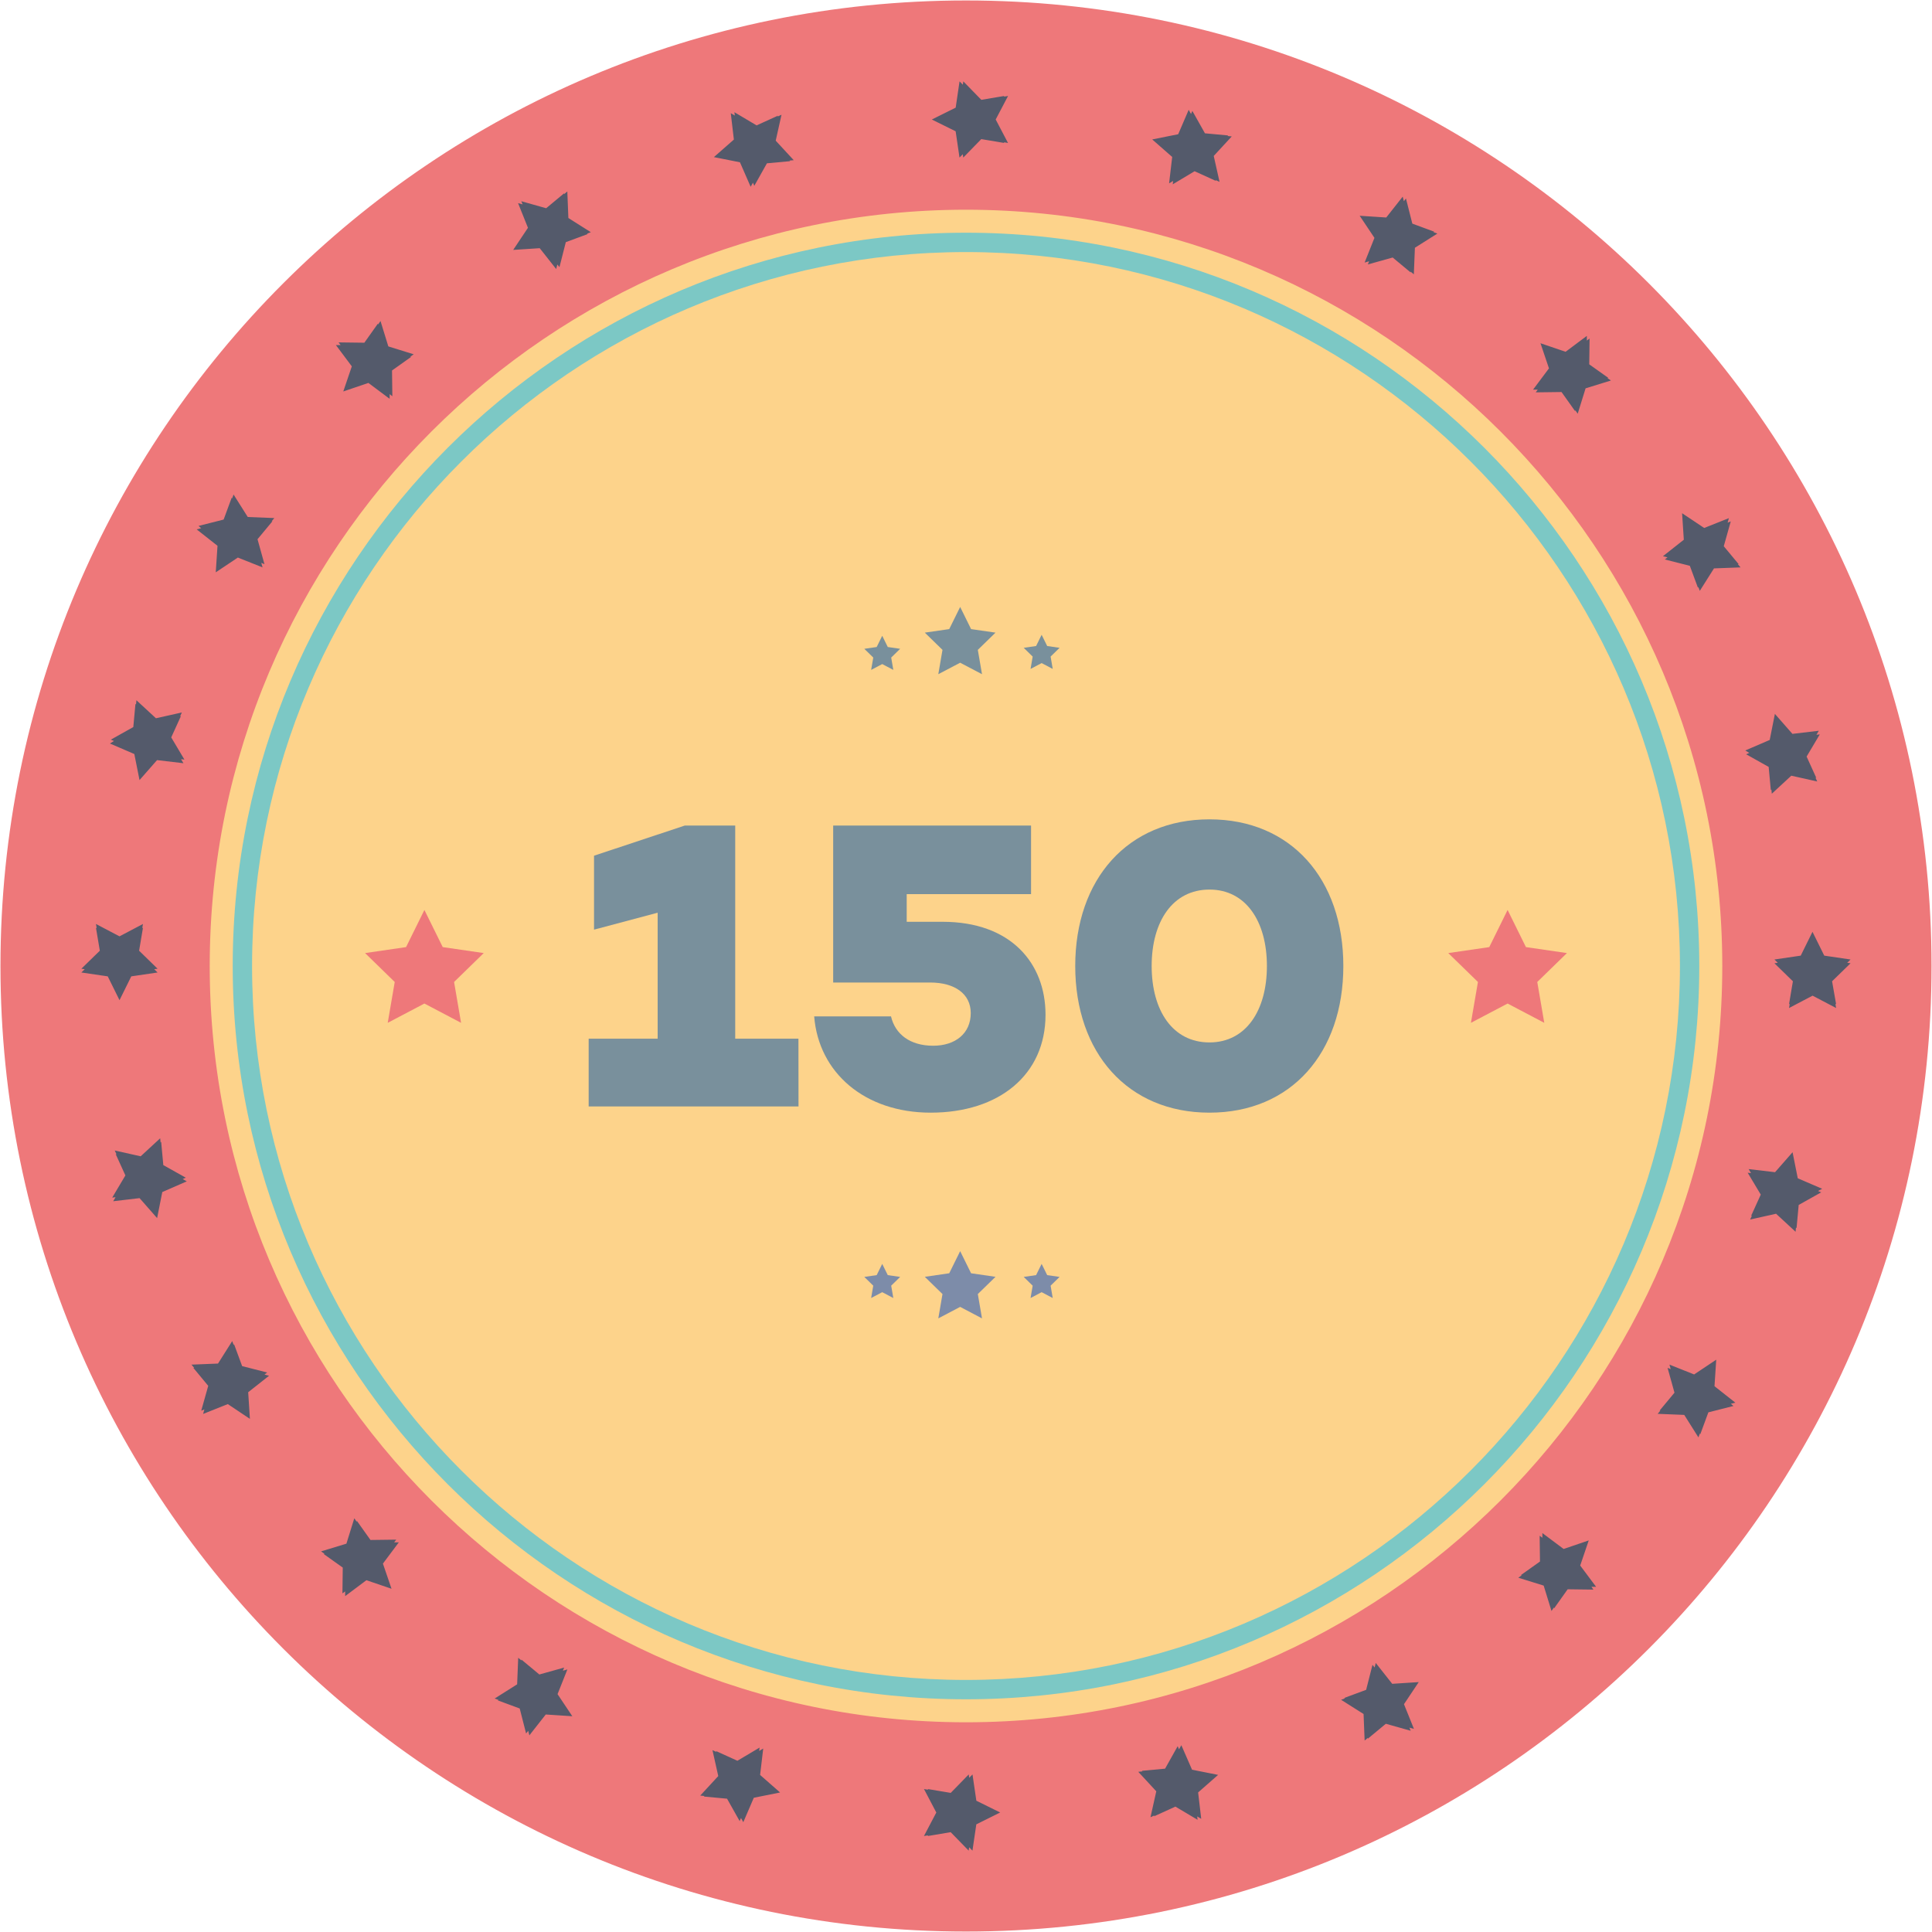 <svg xmlns="http://www.w3.org/2000/svg" viewBox="0 0 1000 1000">
  <defs>
    <style>
      .cls-1 {
        fill: #545a6b;
      }

      .cls-2 {
        fill: #fdd38b;
      }

      .cls-3 {
        fill: #ee787a;
      }

      .cls-4 {
        fill: #7cc8c5;
      }

      .cls-5 {
        fill: #7d8ca9;
      }

      .cls-6 {
        fill: #79909c;
      }
    </style>
  </defs>
  <title>exercise_total_150</title>
  <g id="Ebene_10" data-name="Ebene 10">
    <g>
      <circle class="cls-1" cx="497.96" cy="505.4" r="486.14"/>
      <circle class="cls-2" cx="500" cy="500" r="404.59"/>
      <g>
        <path class="cls-3" d="M500,.24C224,.24.24,224,.24,500S224,999.76,500,999.76,999.76,776,999.76,500,776,.24,500,.24ZM797.35,177.66l13,4.42,11-8.23,0,2.43,1.41-1.05-.17,13.35,9.85,7-.4.12,1.78,1.25L820.7,201l-4.08,13.13-1.26-1.77-.12.4-7-9.85-13.35.17,1.05-1.41-2.43,0,8.23-11Zm-79.83-65.08,8.52-10.8.6,2.35,1.08-1.38,3.3,13,11.31,4.17-.35.23,2,.75-11.63,7.34-.55,13.75-1.67-1.39V141l-9.28-7.71L708,136.88l.65-1.64-2.33.66,5.09-12.78-7.64-11.44ZM609.83,69.48l5.44-12.64L616.46,59l.69-1.61L623.68,69l12,1.11-.28.3,2.16.2-9.33,10.11,3,13.41-2-.91.09.41-11-5L607,95.41l.21-1.75-2.09,1.24,1.61-13.66-10.34-9.07ZM494.66,55.72l2-13.61,1.7,1.74.25-1.74,9.32,9.56,11.89-2-.19.37,2.14-.37-6.4,12.18L521.75,74l-2.14-.37.19.37-11.89-2-9.32,9.56-.25-1.74-1.7,1.74-2-13.61-12.33-6.09ZM378.25,58.58l2.08,1.24-.2-1.74,11.48,6.82,11-5-.1.4,2-.91-3,13.42,9.33,10.1-2.16.2.28.31-12,1.11-6.53,11.65-.7-1.62-1.19,2.12L383,84l-13.49-2.68,10.34-9.08Zm-110.1,46.55,2.34.66-.66-1.63,12.86,3.62,9.28-7.71v.42l1.67-1.39.55,13.74,11.63,7.35-2,.75.35.22-11.31,4.18-3.29,12.94-1.09-1.38-.6,2.36-8.52-10.8-13.73.89,7.64-11.44Zm-92.92,72.09,13.35.17,7-9.85.12.4,1.25-1.78L201,179.3l13.13,4.08-1.77,1.26.4.12-9.85,7,.17,13.35L201.68,204l0,2.43-11-8.23-13,4.42,4.42-13-8.23-11,2.43,0Zm-72.48,95,13-3.29,4.17-11.31.23.35.75-2,7.34,11.63,13.75.55-1.39,1.67H141l-7.71,9.28L136.88,292l-1.64-.65.66,2.33-12.78-5.09-11.44,7.64.9-13.73L101.78,274l2.35-.6ZM57.35,382.85,69,376.32l1.11-12,.3.28.2-2.16,10.11,9.33,13.41-3-.91,2,.41-.09-5,11,6.83,11.48-1.75-.21,1.24,2.09-13.66-1.61-9.07,10.34-2.69-13.49-12.64-5.44L59,383.54ZM42.11,503.36l1.74-1.7-1.74-.25,9.56-9.32-2-11.89.37.19-.37-2.14,12.18,6.4L74,478.25l-.37,2.14.37-.19-2,11.89,9.56,9.32-1.74.25,1.74,1.7-13.61,2-6.09,12.33-6.09-12.33ZM84,617l-2.68,13.49-9.08-10.34-13.66,1.61,1.24-2.08-1.74.2,6.82-11.48-5-11,.4.1-.91-2,13.42,3,10.1-9.33.2,2.16.31-.28,1.11,12,11.65,6.53-1.62.7,2.12,1.19ZM129.35,734.4l-11.44-7.64-12.78,5.09.66-2.34-1.63.66,3.62-12.86L100.07,708h.42l-1.39-1.67,13.74-.55,7.35-11.63.75,2,.22-.35,4.18,11.31,12.94,3.29-1.38,1.09,2.36.6-10.8,8.52Zm73.3,87.94-13-4.42-11,8.23,0-2.43-1.41,1,.17-13.35-9.85-7,.4-.12-1.78-1.25L179.3,799l4.08-13.13,1.26,1.77.12-.4,7,9.85,13.35-.17L204,798.32l2.43,0-8.23,11Zm79.83,65.08L274,898.22l-.6-2.35-1.09,1.38L269,884.31l-11.31-4.18.35-.23-2-.75,11.63-7.34.55-13.75,1.67,1.39V859l9.28,7.71L292,863.13l-.65,1.63,2.33-.66-5.09,12.78,7.64,11.44Zm107.69,43.1-5.44,12.64L383.54,941l-.69,1.61L376.32,931l-12-1.11.28-.3-2.16-.2,9.33-10.1-3-13.42,2,.91-.09-.41,11,5,11.48-6.83-.21,1.75,2.09-1.24-1.61,13.66,10.34,9.07Zm115.17,13.76-2,13.61-1.7-1.74-.25,1.74-9.32-9.56-11.89,2,.19-.37-2.14.37,6.4-12.18L478.25,926l2.14.37-.19-.37,11.89,2,9.32-9.56.25,1.74,1.7-1.74,2,13.61,12.33,6.09Zm116.41-2.86-2.08-1.24.2,1.74-11.48-6.82-11,5,.1-.41-2,.91,3-13.42-9.33-10.1,2.16-.2-.28-.31,12-1.11,6.53-11.65.7,1.62,1.19-2.12L617,916l13.49,2.68-10.34,9.08Zm110.1-46.55-2.34-.66.66,1.63-12.86-3.62L708,899.93v-.41l-1.67,1.38-.55-13.74-11.63-7.35,2-.75-.35-.22,11.31-4.18,3.29-12.94,1.09,1.38.6-2.36,8.52,10.8,13.73-.89-7.64,11.44Zm92.92-72.09-13.35-.17-7,9.85-.12-.4-1.25,1.78L799,820.7l-13.13-4.08,1.77-1.26-.4-.12,9.85-7-.17-13.35,1.41,1.05,0-2.43,11,8.23,13-4.42-4.42,13,8.23,11-2.43,0ZM500,891.45c-215.85,0-391.45-175.6-391.45-391.45S284.15,108.55,500,108.55,891.45,284.15,891.45,500,715.85,891.45,500,891.45ZM897.25,727.73l-13,3.29-4.17,11.31-.23-.35-.75,2-7.34-11.63-13.75-.55,1.39-1.67H859l7.71-9.28L863.13,708l1.63.65-.66-2.33,12.78,5.09,11.44-7.64-.9,13.73,10.8,8.52-2.35.6ZM887.16,294.2l-7.35,11.63-.75-2-.22.35-4.18-11.31-12.94-3.29,1.38-1.09-2.36-.6,10.8-8.52-.89-13.73,11.44,7.64,12.78-5.09-.66,2.34,1.63-.66-3.62,12.86,7.71,9.28h-.41l1.38,1.67Zm16.2,94.24L916,383l2.68-13.49,9.08,10.34,13.66-1.61-1.24,2.08,1.74-.2-6.82,11.48,5,11-.41-.1.91,2-13.42-3-10.1,9.33-.2-2.16-.31.28-1.11-12-11.65-6.53,1.62-.7Zm39.29,228.71L931,623.68l-1.11,12-.3-.28-.2,2.16-10.1-9.33-13.42,3,.91-2-.41.09,5-11L904.59,607l1.75.21-1.24-2.09,13.66,1.61,9.07-10.34,2.69,13.49,12.64,5.44L941,616.46Zm7.72-97.35-.37-.19.37,2.14-12.18-6.4L926,521.75l.37-2.14-.37.19,2-11.89-9.56-9.32,1.74-.25-1.74-1.7,13.61-2,6.09-12.33,6.09,12.33,13.61,2-1.74,1.7,1.74.25-9.56,9.32Z"/>
        <path class="cls-4" d="M500,120.45c-209.28,0-379.55,170.27-379.55,379.55S290.72,879.55,500,879.55,879.55,709.28,879.55,500,709.28,120.45,500,120.45Zm0,749.08c-203.76,0-369.53-165.77-369.53-369.53S296.24,130.47,500,130.47,869.53,296.24,869.53,500,703.76,869.53,500,869.53Z"/>
        <polygon class="cls-3" points="811.04 493.31 789.82 490.22 780.33 470.99 770.84 490.22 749.62 493.31 764.98 508.27 761.35 529.41 780.33 519.43 799.31 529.41 795.69 508.27 811.04 493.31"/>
        <polygon class="cls-3" points="235.03 508.27 250.38 493.31 229.16 490.22 219.67 470.99 210.18 490.22 188.96 493.31 204.31 508.27 200.69 529.41 219.67 519.43 238.65 529.41 235.03 508.27"/>
        <polygon class="cls-5" points="502.63 659.04 496.98 647.59 491.32 659.04 478.68 660.88 487.83 669.8 485.67 682.39 496.98 676.44 508.28 682.39 506.12 669.8 515.27 660.88 502.63 659.04"/>
        <polygon class="cls-5" points="539.15 668.83 544.89 671.85 543.79 665.46 548.44 660.93 542.02 660 539.15 654.19 536.28 660 529.87 660.93 534.51 665.46 533.42 671.85 539.15 668.83"/>
        <polygon class="cls-5" points="459.51 660 456.64 654.19 453.77 660 447.36 660.93 452 665.46 450.9 671.85 456.64 668.83 462.38 671.85 461.28 665.46 465.92 660.93 459.51 660"/>
        <polygon class="cls-6" points="496.98 314.16 491.32 325.62 478.68 327.45 487.83 336.37 485.67 348.96 496.98 343.02 508.28 348.96 506.12 336.37 515.27 327.45 502.63 325.62 496.98 314.16"/>
        <polygon class="cls-6" points="533.42 346.23 539.15 343.21 544.89 346.23 543.79 339.84 548.44 335.31 542.02 334.38 539.15 328.57 536.28 334.38 529.87 335.31 534.51 339.84 533.42 346.23"/>
        <polygon class="cls-6" points="459.51 334.89 456.64 329.08 453.77 334.89 447.36 335.82 452 340.35 450.9 346.74 456.64 343.72 462.38 346.74 461.28 340.35 465.92 335.82 459.51 334.89"/>
      </g>
      <g>
        <path class="cls-6" d="M413.31,572.7H304.69V537.63H340.4V472.42l-32.93,8.76V442.91l47-15.61h26.08V537.63h32.72Z"/>
        <path class="cls-6" d="M487.92,477.12c35.28,0,53.24,21.38,53.24,48.11,0,31-23.95,50.68-59.44,50.68-34.21,0-58-20.75-60.3-49.82h39.77c2.14,9.19,9.83,15.18,21.81,15.18,11.55,0,19.46-6.42,19.46-16.9,0-10-8.34-15.82-21-15.82H431.25V427.3H533.67v35.49H469.31v14.33Z"/>
        <path class="cls-6" d="M695.31,500c0,44.9-26.94,75.91-69.28,75.91s-69.49-31-69.49-75.91S583.7,424.09,626,424.09,695.31,455.1,695.31,500Zm-39.56,0c0-23.09-10.9-39.56-29.72-39.56-19,0-29.93,16.47-29.93,39.56S607,539.56,626,539.56C644.85,539.56,655.75,523.09,655.75,500Z"/>
      </g>
    </g>
  </g>
</svg>
